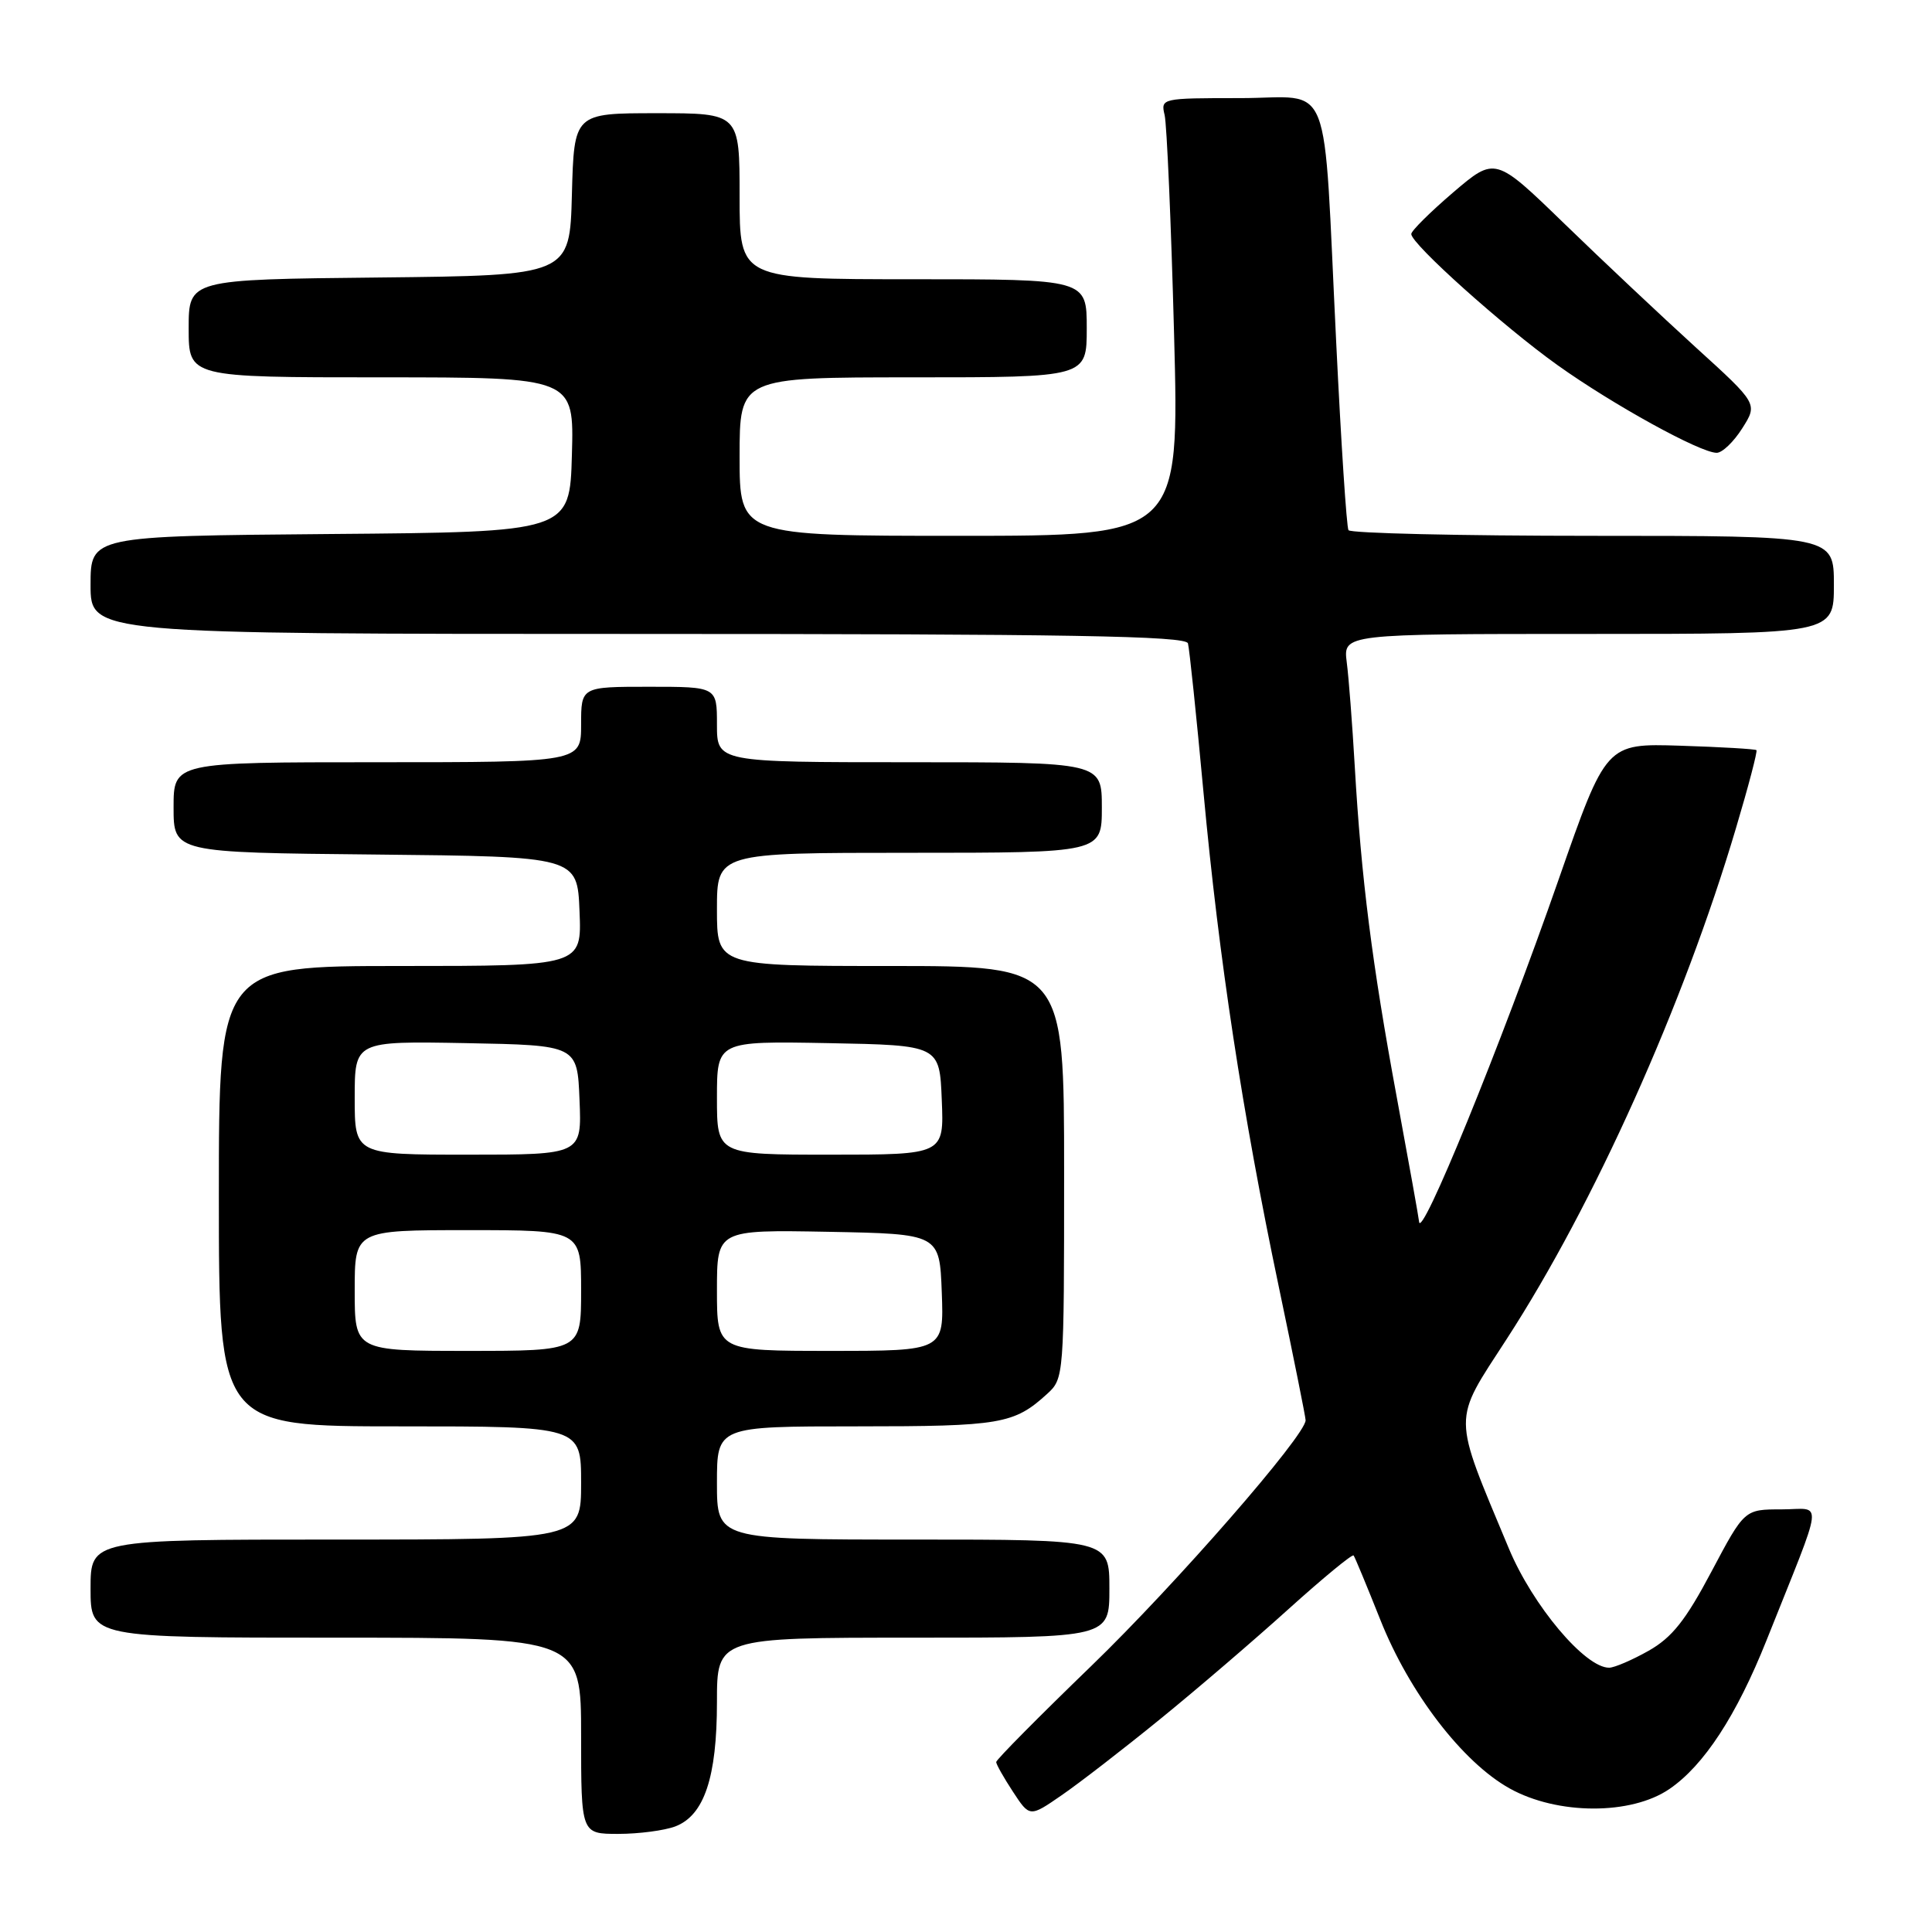 <?xml version="1.0" encoding="UTF-8" standalone="no"?>
<!DOCTYPE svg PUBLIC "-//W3C//DTD SVG 1.1//EN" "http://www.w3.org/Graphics/SVG/1.1/DTD/svg11.dtd" >
<svg xmlns="http://www.w3.org/2000/svg" xmlns:xlink="http://www.w3.org/1999/xlink" version="1.1" viewBox="0 0 256 256">
 <g >
 <path fill="currentColor"
d=" M 89.48 242.01 C 93.31 240.55 95.00 235.51 95.00 225.53 C 95.00 217.00 95.00 217.00 121.00 217.00 C 147.00 217.00 147.00 217.00 147.00 210.50 C 147.00 204.00 147.00 204.00 121.00 204.00 C 95.00 204.00 95.00 204.00 95.00 196.50 C 95.00 189.00 95.00 189.00 113.57 189.00 C 132.60 189.00 134.36 188.70 138.75 184.70 C 140.98 182.67 141.00 182.39 141.00 155.33 C 141.00 128.00 141.00 128.00 118.00 128.00 C 95.00 128.00 95.00 128.00 95.00 120.50 C 95.00 113.00 95.00 113.00 120.50 113.00 C 146.00 113.00 146.00 113.00 146.00 107.00 C 146.00 101.00 146.00 101.00 120.50 101.00 C 95.00 101.00 95.00 101.00 95.00 96.00 C 95.00 91.00 95.00 91.00 86.00 91.00 C 77.00 91.00 77.00 91.00 77.00 96.00 C 77.00 101.00 77.00 101.00 50.00 101.00 C 23.00 101.00 23.00 101.00 23.00 106.98 C 23.00 112.97 23.00 112.97 49.75 113.23 C 76.50 113.50 76.50 113.50 76.79 120.75 C 77.09 128.00 77.09 128.00 53.04 128.00 C 29.00 128.00 29.00 128.00 29.00 158.50 C 29.00 189.00 29.00 189.00 53.00 189.00 C 77.00 189.00 77.00 189.00 77.00 196.50 C 77.00 204.00 77.00 204.00 44.50 204.00 C 12.00 204.00 12.00 204.00 12.00 210.50 C 12.00 217.00 12.00 217.00 44.50 217.00 C 77.00 217.00 77.00 217.00 77.00 230.00 C 77.00 243.00 77.00 243.00 81.93 243.00 C 84.65 243.00 88.05 242.55 89.48 242.01 Z  M 153.70 227.81 C 158.54 223.88 166.22 217.29 170.77 213.18 C 175.32 209.08 179.19 205.89 179.36 206.11 C 179.53 206.32 181.12 210.16 182.90 214.63 C 186.75 224.32 193.79 233.50 200.04 236.98 C 206.36 240.50 216.13 240.53 221.21 237.05 C 225.78 233.93 230.10 227.31 234.07 217.36 C 241.85 197.83 241.61 200.00 236.06 200.00 C 231.15 200.00 231.15 200.00 226.78 208.24 C 223.36 214.70 221.56 216.97 218.46 218.73 C 216.28 219.96 213.93 220.97 213.23 220.98 C 210.05 221.02 203.08 212.74 199.93 205.18 C 192.38 187.08 192.40 188.61 199.65 177.42 C 211.20 159.61 223.08 133.15 230.02 109.75 C 231.67 104.22 232.89 99.56 232.74 99.40 C 232.58 99.25 228.04 98.98 222.64 98.81 C 212.82 98.50 212.82 98.50 206.54 116.50 C 198.85 138.56 188.16 164.73 188.03 161.84 C 188.01 161.48 186.68 154.06 185.07 145.34 C 181.81 127.72 180.37 116.39 179.51 101.50 C 179.19 96.00 178.72 89.81 178.45 87.75 C 177.98 84.00 177.98 84.00 210.49 84.00 C 243.00 84.00 243.00 84.00 243.00 77.50 C 243.00 71.00 243.00 71.00 211.06 71.00 C 193.49 71.00 178.92 70.66 178.68 70.25 C 178.43 69.84 177.70 58.70 177.06 45.50 C 175.27 9.23 176.75 13.00 164.33 13.00 C 153.90 13.00 153.79 13.02 154.32 15.25 C 154.61 16.49 155.18 29.54 155.57 44.25 C 156.28 71.00 156.28 71.00 127.14 71.00 C 98.00 71.00 98.00 71.00 98.00 60.50 C 98.00 50.00 98.00 50.00 121.00 50.00 C 144.00 50.00 144.00 50.00 144.00 43.50 C 144.00 37.00 144.00 37.00 121.00 37.00 C 98.00 37.00 98.00 37.00 98.00 26.00 C 98.00 15.00 98.00 15.00 87.03 15.00 C 76.07 15.00 76.07 15.00 75.78 25.75 C 75.50 36.50 75.50 36.50 50.25 36.77 C 25.00 37.03 25.00 37.03 25.00 43.52 C 25.00 50.00 25.00 50.00 50.53 50.00 C 76.07 50.00 76.07 50.00 75.78 60.25 C 75.50 70.50 75.50 70.50 43.75 70.76 C 12.00 71.03 12.00 71.03 12.00 77.51 C 12.00 84.00 12.00 84.00 84.53 84.00 C 141.70 84.00 157.14 84.26 157.41 85.25 C 157.60 85.94 158.53 94.83 159.47 105.00 C 161.52 127.13 164.62 147.50 169.44 170.47 C 171.40 179.81 173.00 187.78 173.00 188.19 C 173.00 190.20 155.80 209.92 144.62 220.73 C 137.68 227.44 132.00 233.17 132.00 233.48 C 132.00 233.78 133.00 235.55 134.22 237.41 C 136.44 240.80 136.44 240.80 140.67 237.88 C 143.00 236.28 148.86 231.75 153.70 227.81 Z  M 230.86 56.75 C 232.92 53.50 232.92 53.50 224.71 46.04 C 220.20 41.93 212.36 34.56 207.31 29.66 C 198.12 20.75 198.12 20.75 192.56 25.49 C 189.50 28.11 187.00 30.59 187.00 31.01 C 187.00 32.32 199.22 43.27 206.39 48.39 C 213.75 53.64 225.30 60.00 227.47 60.00 C 228.21 60.00 229.73 58.54 230.86 56.75 Z  M 47.00 171.00 C 47.00 163.00 47.00 163.00 62.00 163.00 C 77.00 163.00 77.00 163.00 77.00 171.00 C 77.00 179.00 77.00 179.00 62.00 179.00 C 47.00 179.00 47.00 179.00 47.00 171.00 Z  M 95.00 170.97 C 95.00 162.95 95.00 162.95 109.75 163.22 C 124.50 163.50 124.50 163.50 124.79 171.25 C 125.08 179.00 125.08 179.00 110.04 179.00 C 95.00 179.00 95.00 179.00 95.00 170.97 Z  M 47.00 145.47 C 47.00 137.95 47.00 137.95 61.75 138.22 C 76.50 138.50 76.50 138.50 76.79 145.75 C 77.09 153.00 77.09 153.00 62.04 153.00 C 47.00 153.00 47.00 153.00 47.00 145.47 Z  M 95.00 145.47 C 95.00 137.95 95.00 137.95 109.75 138.22 C 124.50 138.50 124.50 138.50 124.79 145.75 C 125.09 153.00 125.09 153.00 110.04 153.00 C 95.00 153.00 95.00 153.00 95.00 145.47 Z "/>
</g>
</svg>